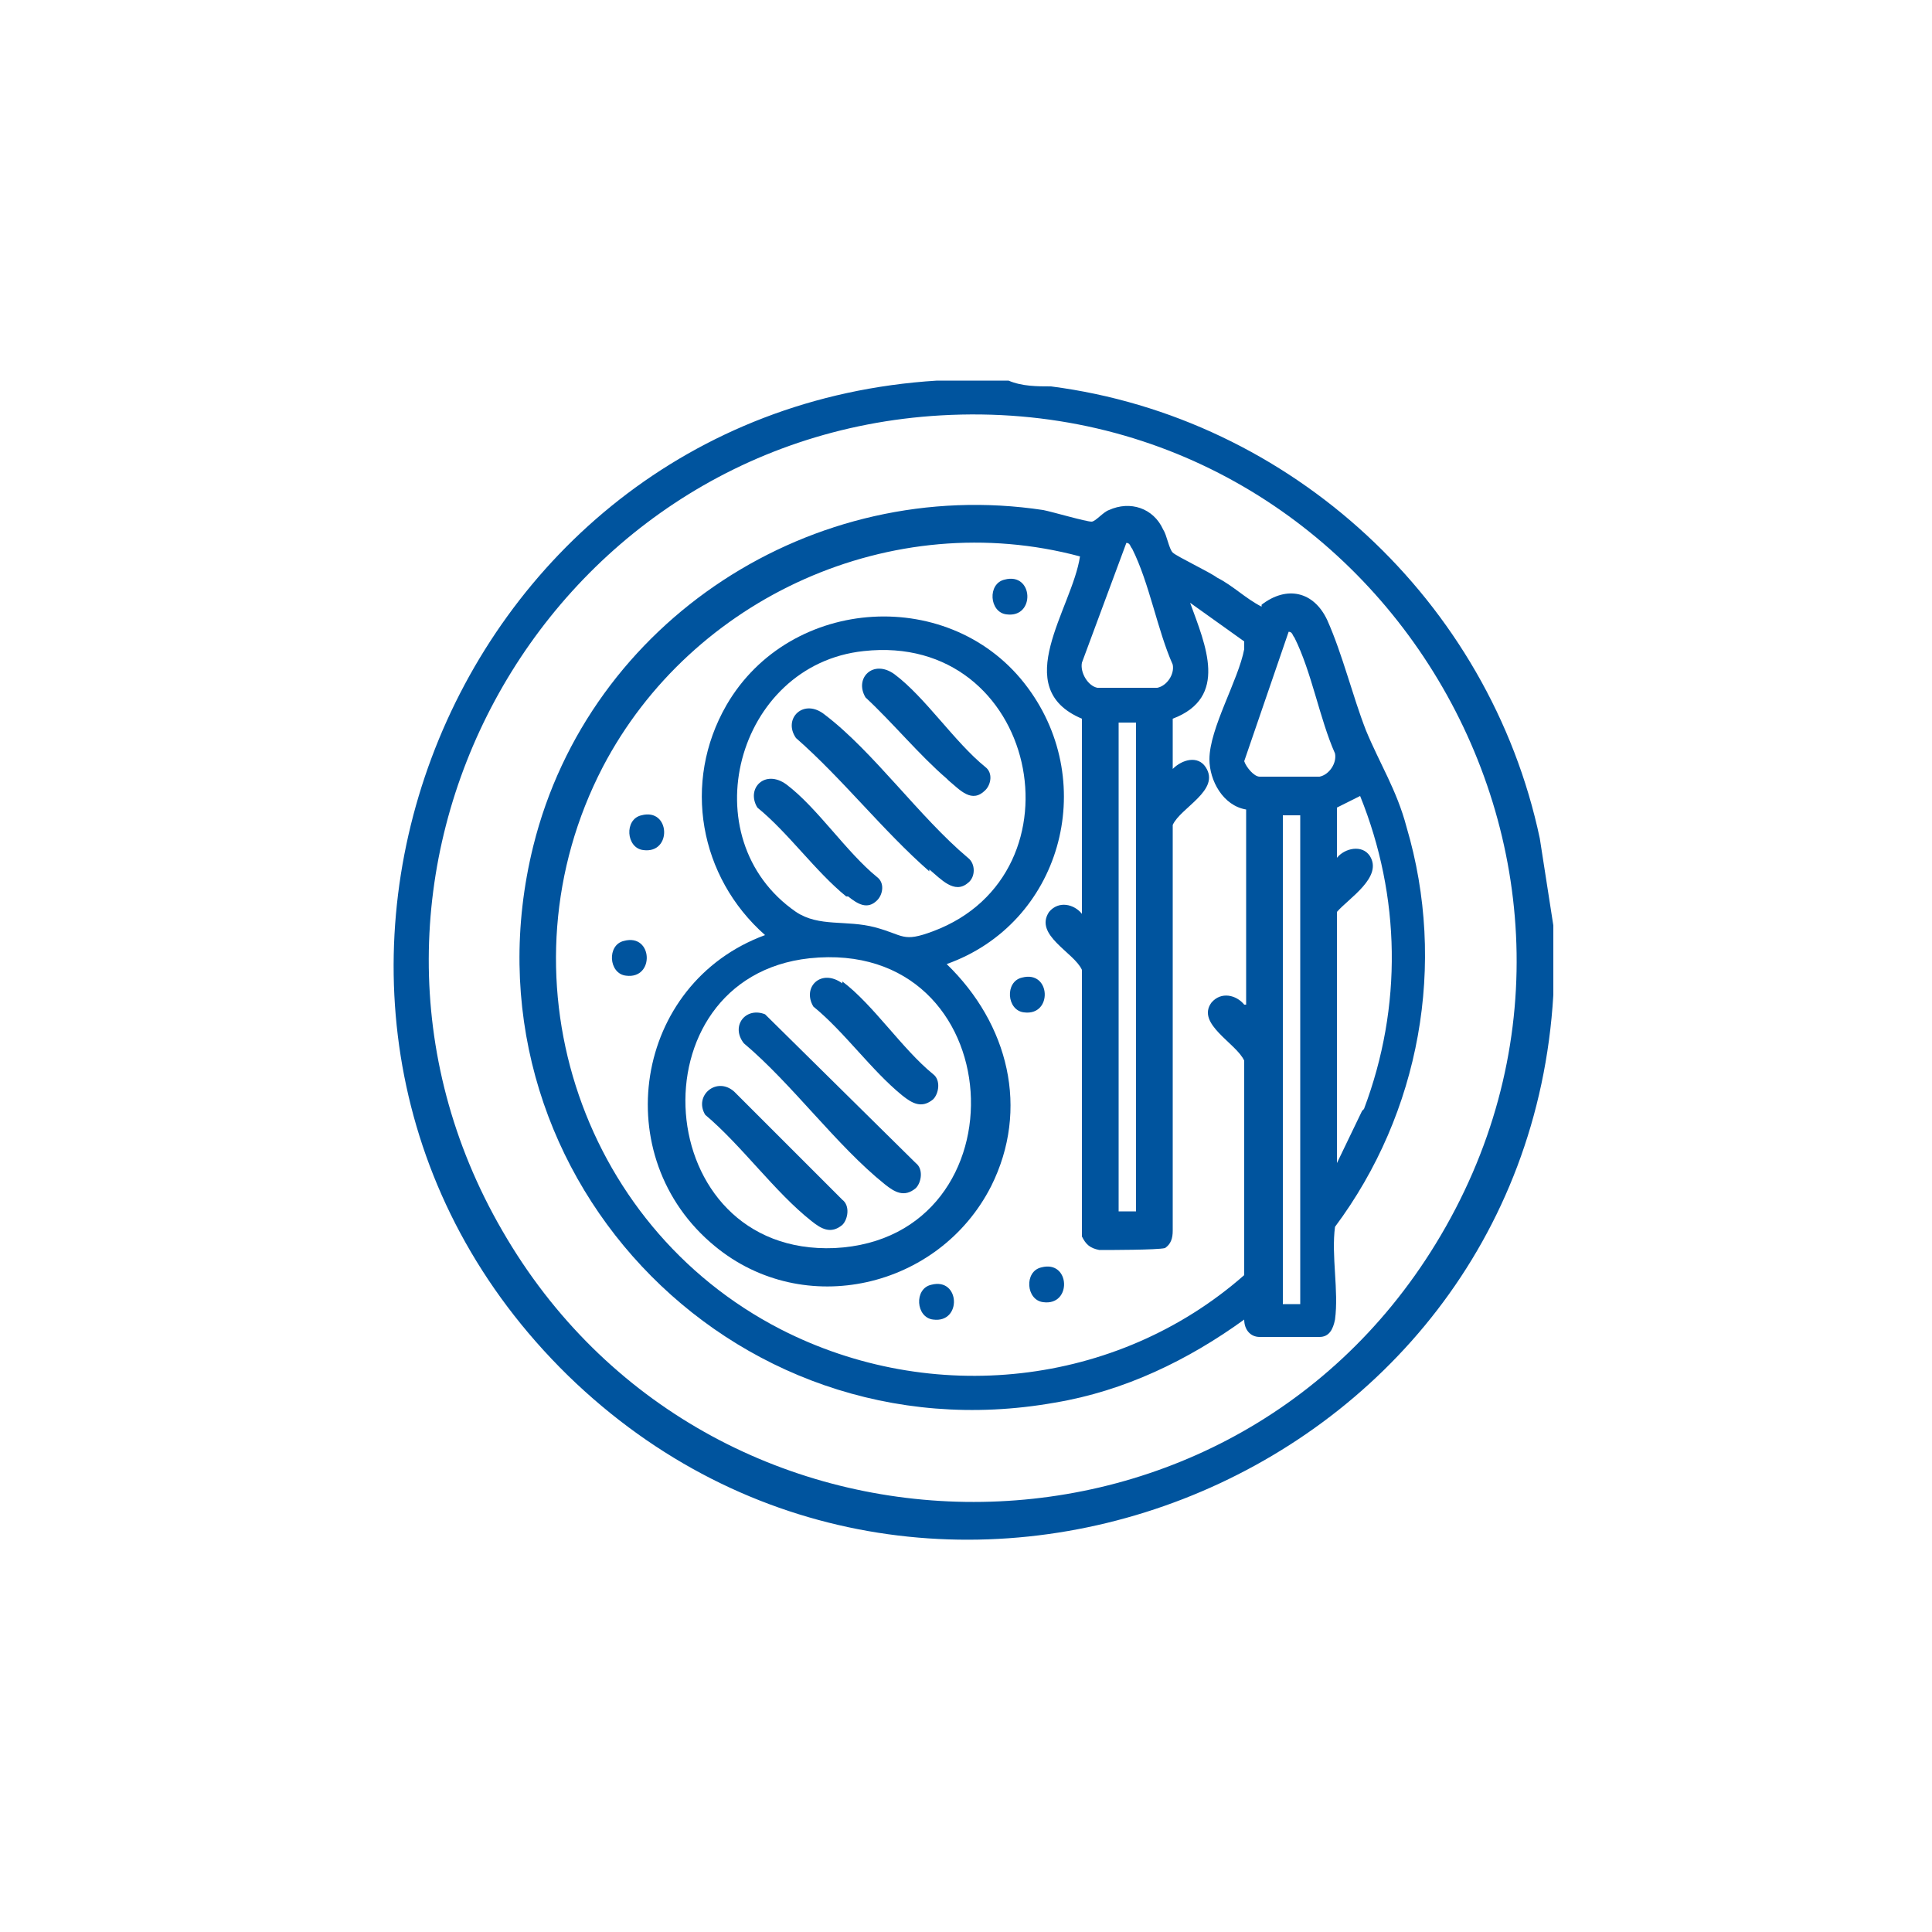<?xml version="1.0" encoding="UTF-8"?>
<svg id="_레이어_1" data-name="레이어_1" xmlns="http://www.w3.org/2000/svg" version="1.1" viewBox="0 0 100 100">
  <!-- Generator: Adobe Illustrator 29.1.0, SVG Export Plug-In . SVG Version: 2.1.0 Build 142)  -->
  <defs>
    <style>
      .st0 {
        fill: #00549e;
      }
    </style>
  </defs>
  <path class="st0" d="M80.4,47.9l-.7-4.5c-2.6-12.3-12.9-21.8-25.3-23.4-.7,0-1.5,0-2.2-.3h-3.7c-25.7,1.6-37.7,33.3-19.1,51.5,18.4,17.9,49.5,5.7,51-19.7,0-1.2,0-2.4,0-3.5ZM74.3,64.4c-11.1,18.1-37.7,17.7-48.3-.7-10.5-18.1,1.9-41,22.7-42.2,22.6-1.3,37.5,23.5,25.6,42.9Z"/>
  <path class="st0" d="M65.3,31.4c-.8-.4-1.5-1.1-2.3-1.5-.4-.3-2.1-1.1-2.3-1.3-.2-.2-.3-.9-.5-1.2-.5-1.1-1.7-1.5-2.8-1-.3.1-.7.6-.9.6-.3,0-2-.5-2.5-.6-11.9-1.8-23.5,5.7-26.4,17.4-4.1,16.6,10.1,31.8,27,28.8,3.6-.6,6.9-2.2,9.8-4.3,0,.5.3.9.8.9.5,0,2.6,0,3.1,0,.5,0,.7-.4.8-.9.2-1.5-.2-3.3,0-4.8,4.4-5.9,5.8-13.6,3.7-20.7-.5-1.9-1.4-3.3-2.1-5-.7-1.8-1.2-3.9-2-5.7-.7-1.5-2.1-1.8-3.4-.8ZM56,34.3l2.3-6.2c.2,0,.2.2.3.3.9,1.8,1.3,4.2,2.1,6,.1.5-.3,1.1-.8,1.2-.4,0-2.7,0-3.1,0-.5-.1-.9-.8-.8-1.3ZM58.8,37.4v25.3h-.9v-25.3h.9ZM64.4,52c-.4-.5-1.2-.7-1.7-.1-.8,1.1,1.3,2.1,1.7,3v11.1c-6.6,5.8-16.2,6.8-24,2.8-10.5-5.4-14.7-18.5-9.2-29.1,4.6-8.8,15-13.5,24.7-10.9-.4,2.7-3.7,6.8.1,8.4v10.1c-.4-.5-1.2-.7-1.7-.1-.8,1.2,1.3,2.1,1.7,3v13.8c.2.4.4.6.9.7.5,0,3,0,3.4-.1.3-.2.4-.5.4-.9v-21c.4-.9,2.5-1.8,1.7-3-.4-.6-1.2-.4-1.7.1v-2.6c2.9-1.1,1.7-3.8.9-6l2.8,2v.4c-.3,1.6-1.8,4.1-1.8,5.7,0,1.1.7,2.4,1.9,2.6v10.1ZM67.3,67.5h-.9v-25.3h.9v25.3ZM70.5,57.5l-1.3,2.7v-13c.6-.7,2.4-1.8,1.7-2.9-.4-.6-1.3-.4-1.7.1v-2.6l1.2-.6c2.1,5.2,2.2,10.9.2,16.2ZM68.3,40.2c-.4,0-2.7,0-3.1,0-.3,0-.7-.5-.8-.8l2.3-6.7c.2,0,.2.2.3.3.9,1.8,1.3,4.2,2.1,6,.1.5-.3,1.1-.8,1.2Z"/>
  <path class="st0" d="M49,49.9c5.9-2.1,7.9-9.3,4.2-14.3-3.9-5.3-12.3-4.8-15.6.9-2.3,4-1.4,8.9,2,11.9-6.8,2.5-8.2,11.5-2.6,16.1,4.6,3.8,11.6,2.2,14.3-3.1,2-4,.9-8.4-2.3-11.5ZM44.7,33.7c9-1,11.6,11.5,3.6,14.5-1.6.6-1.5.2-3-.2-1.5-.4-2.9,0-4.1-.8-5.5-3.8-3.1-12.8,3.5-13.5ZM43.2,64.6c-9.6.4-10.5-14-1.3-15,10.5-1.1,11.3,14.5,1.3,15Z"/>
  <path class="st0" d="M52.1,31.8c1.5.2,1.4-2.2-.1-1.8-.9.2-.8,1.7.1,1.8Z"/>
  <path class="st0" d="M33.3,44c1.5.2,1.4-2.2-.1-1.8-.9.2-.8,1.7.1,1.8Z"/>
  <path class="st0" d="M32.3,48.7c-.9.2-.8,1.7.1,1.8,1.5.2,1.4-2.2-.1-1.8Z"/>
  <path class="st0" d="M52.9,50.6c-.9.2-.8,1.7.1,1.8,1.5.2,1.4-2.2-.1-1.8Z"/>
  <path class="st0" d="M53.9,65.6c-.9.2-.8,1.7.1,1.8,1.5.2,1.4-2.2-.1-1.8Z"/>
  <path class="st0" d="M48.2,66.5c-.9.2-.8,1.7.1,1.8,1.5.2,1.4-2.2-.1-1.8Z"/>
  <path class="st0" d="M48.1,45c.6.5,1.3,1.3,2,.7.4-.3.4-1,0-1.3-2.5-2.1-4.9-5.5-7.4-7.4-1.1-.9-2.2.2-1.5,1.2,2.4,2.1,4.5,4.8,6.9,6.9Z"/>
  <path class="st0" d="M43.9,46.4c.5.4,1,.7,1.5.2.3-.3.4-.9,0-1.2-1.6-1.3-3.1-3.6-4.7-4.8-1.1-.8-2.1.2-1.5,1.2,1.6,1.3,3,3.3,4.6,4.6Z"/>
  <path class="st0" d="M49.1,40.4c.6.5,1.2,1.2,1.9.5.3-.3.4-.9,0-1.2-1.6-1.3-3.1-3.6-4.7-4.8-1.1-.8-2.1.2-1.5,1.2,1.4,1.3,2.8,3,4.2,4.2Z"/>
  <path class="st0" d="M39.6,52.5c-1-.4-1.8.6-1.1,1.5,2.5,2.1,4.8,5.3,7.3,7.3.5.4,1,.7,1.6.2.3-.3.4-1,0-1.3l-7.8-7.7Z"/>
  <path class="st0" d="M38,56.5c-.9-.8-2.1.2-1.5,1.2,1.9,1.6,3.6,4,5.5,5.5.5.4,1,.7,1.6.2.3-.3.4-1,0-1.3l-5.7-5.7Z"/>
  <path class="st0" d="M43.6,50.9c-1.1-.8-2.1.2-1.5,1.2,1.6,1.3,3,3.3,4.6,4.6.5.4,1,.7,1.6.2.3-.3.4-1,0-1.3-1.6-1.3-3.1-3.6-4.7-4.8Z"/>
</svg>